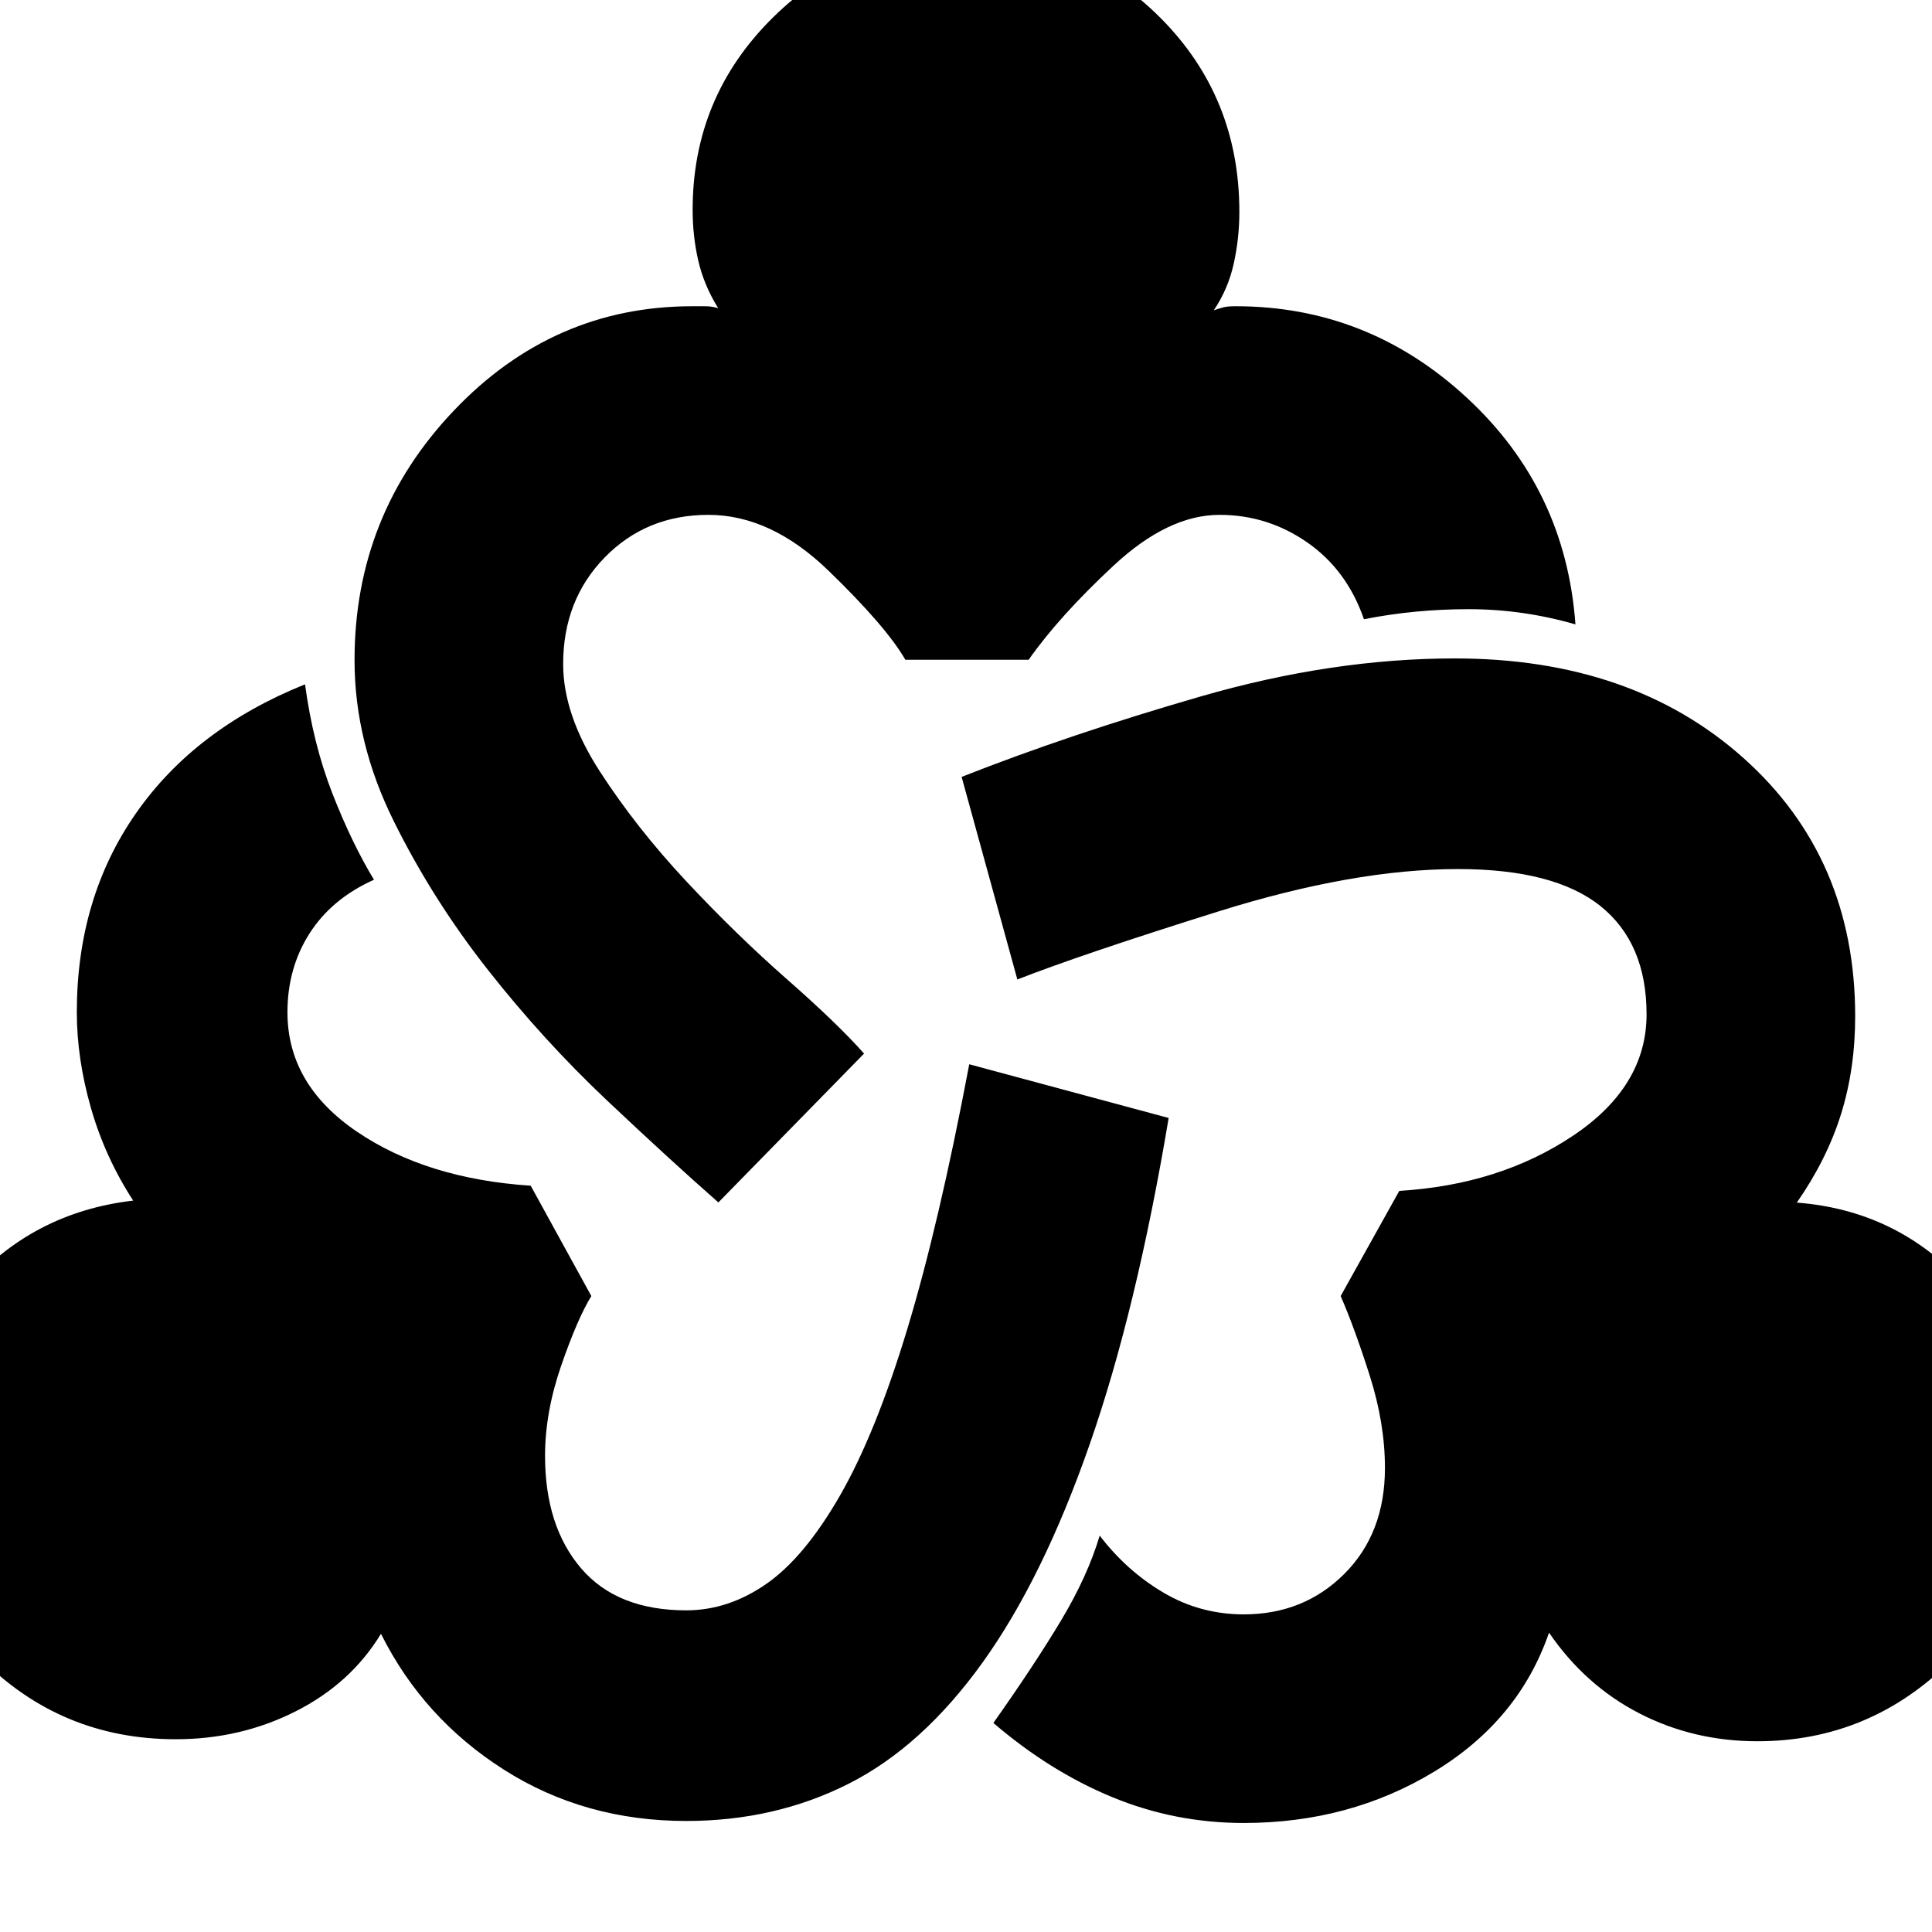 <svg xmlns="http://www.w3.org/2000/svg" height="20" viewBox="0 -960 960 960" width="20"><path d="M341-55.17q-50.57 0-90.63-25.5-40.07-25.5-61.07-67.5-15 24.69-42.41 38.54-27.41 13.85-59.54 13.85-57.13 0-96.98-40.35t-39.85-96.48q0-49.69 32.7-87.32 32.69-37.64 82.95-43.5-14-21.57-21-46.07t-7-47.5q0-56.7 29.35-98.83 29.35-42.13 84.05-64.13 4 29.7 13.63 54.33t20.63 42.76q-21 9.44-32 26.65-11 17.22-11 39.22 0 35.87 34.5 59.3 34.5 23.44 86.37 26.87L293.83-316q-6.87 11.17-14.94 34.46-8.06 23.28-8.06 44.97 0 34.87 17.87 55.81 17.87 20.93 52.3 20.93 20.87 0 39.8-13.15 18.94-13.15 36.66-44.02 17.71-30.87 33.43-82.8 15.72-51.94 30.72-131.37l99.09 26.69q-16 95.57-39.29 162.28-23.28 66.72-53.28 108.44t-66.56 60.15Q385-55.17 341-55.17Zm15.96-307.35q-23.79-20.91-55.31-50.65-31.52-29.74-59.08-64.74-27.57-35-46.98-74.2-19.42-39.19-19.42-79.89 0-72.13 49.35-123.98 49.35-51.85 118.48-51.85h6.43q3.44 0 6.44 1-7.13-11.56-9.91-23.69-2.79-12.13-2.79-25.26 0-56.13 39.85-95.48T480-990.61q57.13 0 96.48 39.35t39.35 96.48q0 13.13-2.79 25.76-2.78 12.63-9.91 23.19 3-1 4.94-1.5 1.93-.5 5.93-.5 65.7 0 114.83 45.42 49.13 45.41 54 112.67-26.13-7.56-53.05-7.56-26.91 0-52.04 5-8.44-24.44-28.15-38.16-19.72-13.71-43.59-13.71-25.57 0-52.63 25.19-27.07 25.2-42.24 46.81h-61.26q-9.61-16.61-38.24-44.31Q383-704.17 352-704.17q-30.87 0-51.52 21.15-20.65 21.15-20.65 53.02 0 25.13 18.19 53.26 18.2 28.13 42.98 54.63 24.78 26.5 50.02 48.68 25.24 22.17 38.33 36.95l-72.39 73.96ZM618-54.17q-34.13 0-65.2-12.79-31.06-12.78-59.19-36.91 20.56-29.13 33.69-51.04 13.13-21.92 19.13-42.05 13.44 17.57 31.72 28.35 18.28 10.78 39.85 10.78 29.87 0 50.02-20.15 20.15-20.15 20.15-52.59 0-22.13-7.56-45.91-7.57-23.78-14.44-39.52l29.13-52.26q49.87-3 86.37-27.44 36.5-24.43 36.5-60.3 0-35.43-22.93-53.8-22.94-18.37-70.81-18.37-51.82 0-119.23 21.13-67.42 21.13-99.68 33.74l-27.69-100.66q53.65-21.17 118.93-40.02t126.11-18.85q88.13 0 143.54 49.57Q921.83-533.7 921.83-455q0 26-7 48.5t-22 44.07q50.26 3.86 83.74 41 33.47 37.13 33.47 88.82 0 57.13-40.34 97.48-40.35 40.35-96.48 40.35-31.7 0-58.61-13.85t-44.91-40.11q-15 43.57-57.07 69.07-42.06 25.5-94.63 25.5Z"/></svg>